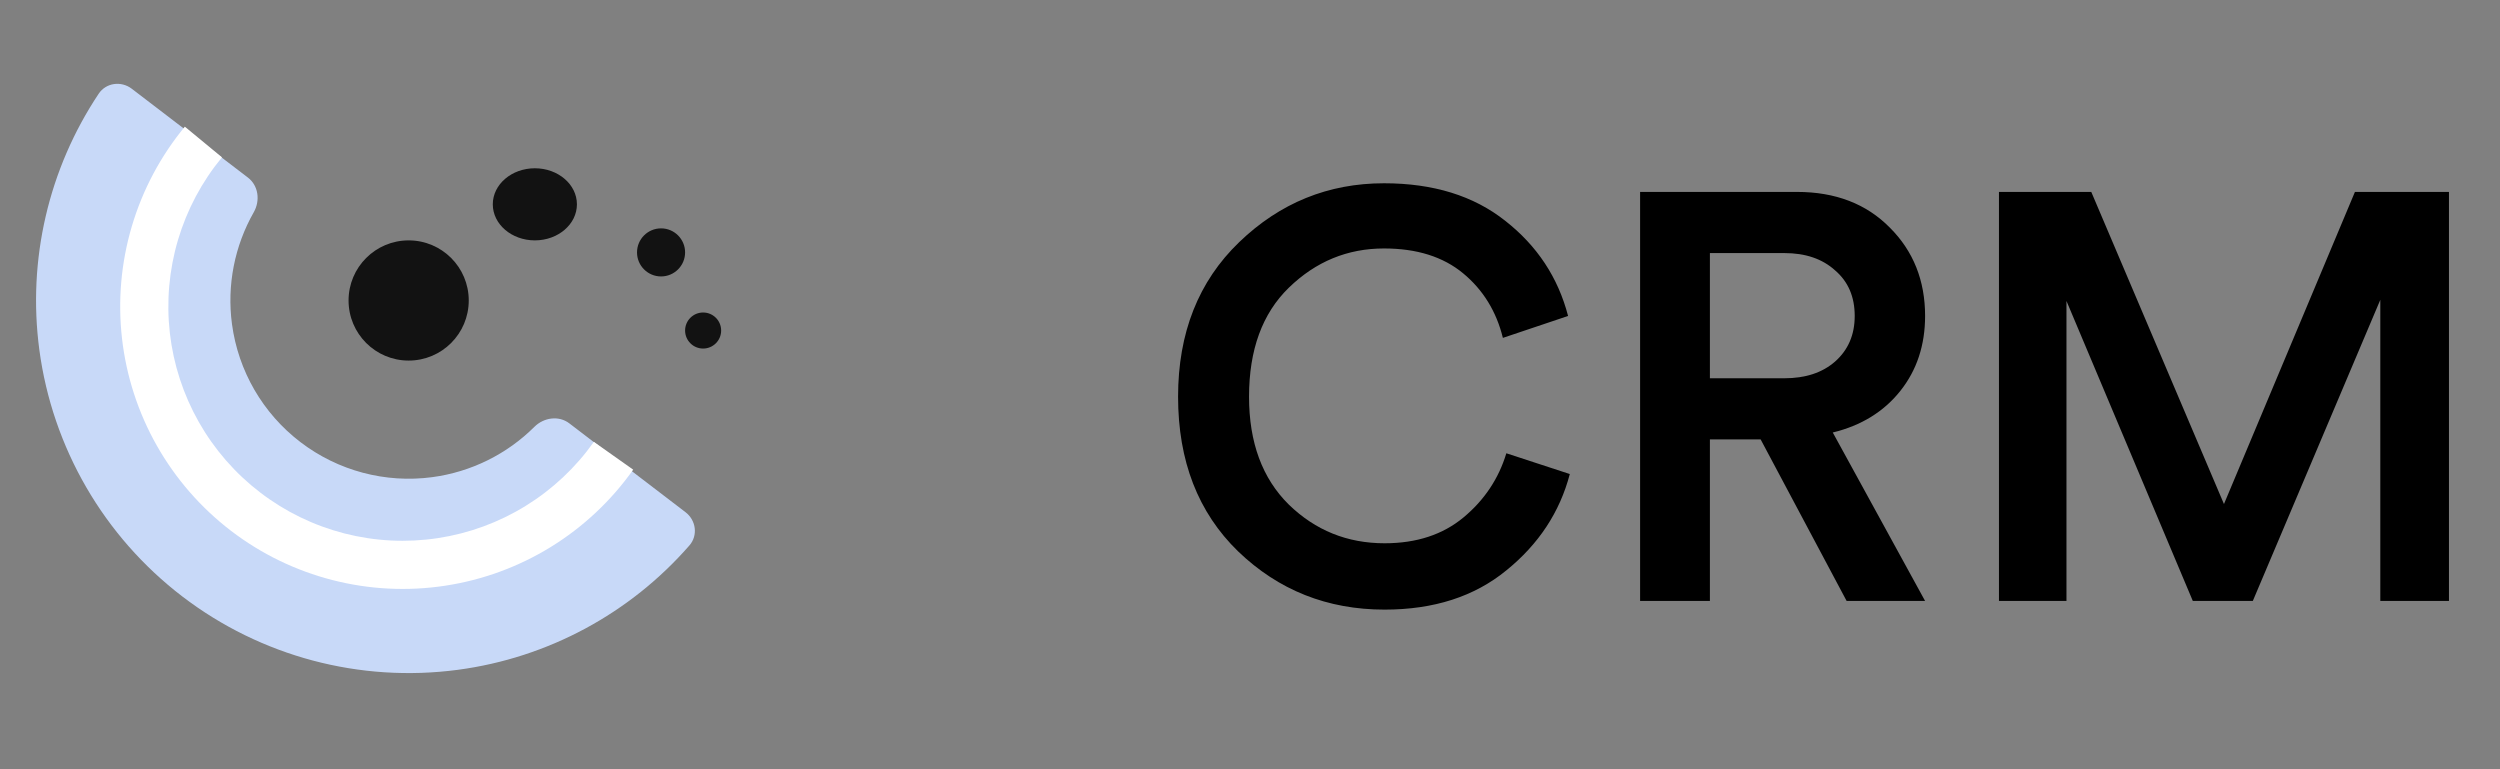 <svg width="104" height="32" viewBox="0 0 104 32" fill="none" xmlns="http://www.w3.org/2000/svg">
<rect x="0" y="0" width="104" height="32" fill="#808080" stroke="none"/>
<path d="M17 15C18.381 15 19.5 13.881 19.5 12.5C19.5 11.119 18.381 10 17 10C15.619 10 14.5 11.119 14.5 12.5C14.5 13.881 15.619 15 17 15Z" fill="#121212"/>
<path d="M22.25 10C23.216 10 24 9.328 24 8.5C24 7.672 23.216 7 22.25 7C21.284 7 20.5 7.672 20.5 8.5C20.5 9.328 21.284 10 22.25 10Z" fill="#121212"/>
<path d="M27.5 11.5C28.052 11.5 28.5 11.052 28.5 10.5C28.5 9.948 28.052 9.5 27.5 9.5C26.948 9.5 26.5 9.948 26.5 10.5C26.5 11.052 26.948 11.5 27.5 11.5Z" fill="#121212"/>
<path d="M29.25 14.5C29.664 14.5 30 14.164 30 13.75C30 13.336 29.664 13 29.25 13C28.836 13 28.5 13.336 28.5 13.75C28.5 14.164 28.836 14.5 29.25 14.5Z" fill="#121212"/>
<path d="M28.518 21.308C28.957 21.643 29.043 22.274 28.68 22.69C26.212 25.519 22.792 27.365 19.049 27.864C14.974 28.407 10.85 27.31 7.585 24.813C4.319 22.315 2.179 18.623 1.636 14.549C1.137 10.805 2.023 7.021 4.106 3.898C4.413 3.439 5.043 3.357 5.482 3.692L10.315 7.388C10.754 7.724 10.831 8.349 10.557 8.828C9.759 10.23 9.434 11.863 9.65 13.48C9.91 15.43 10.933 17.196 12.496 18.39C14.058 19.585 16.031 20.11 17.98 19.85C19.597 19.635 21.088 18.894 22.231 17.756C22.623 17.366 23.246 17.276 23.685 17.612L28.518 21.308Z" fill="#C8D9F8"/>
<path d="M26.341 19.538C25.428 20.828 24.265 21.92 22.92 22.75C21.576 23.579 20.078 24.129 18.516 24.366C16.954 24.604 15.361 24.524 13.831 24.131C12.3 23.739 10.865 23.042 9.61 22.082C8.356 21.122 7.308 19.919 6.528 18.545C5.749 17.171 5.255 15.653 5.076 14.084C4.897 12.514 5.036 10.925 5.485 9.41C5.934 7.896 6.683 6.487 7.689 5.269L9.234 6.545C8.4 7.555 7.778 8.723 7.405 9.98C7.033 11.236 6.918 12.555 7.066 13.857C7.215 15.158 7.625 16.417 8.271 17.557C8.917 18.697 9.787 19.695 10.828 20.491C11.868 21.287 13.059 21.865 14.328 22.191C15.598 22.517 16.919 22.583 18.215 22.386C19.511 22.189 20.753 21.733 21.868 21.045C22.983 20.357 23.948 19.451 24.705 18.381L26.341 19.538Z" fill="white"/>
<path d="M57.6 25.36C55.216 25.36 53.184 24.552 51.504 22.936C49.84 21.32 49.008 19.176 49.008 16.504C49.008 13.848 49.856 11.704 51.552 10.072C53.248 8.44 55.256 7.624 57.576 7.624C59.624 7.624 61.304 8.144 62.616 9.184C63.944 10.224 64.816 11.544 65.232 13.144L62.52 14.056C62.248 12.952 61.696 12.056 60.864 11.368C60.032 10.68 58.936 10.336 57.576 10.336C56.056 10.336 54.736 10.88 53.616 11.968C52.512 13.04 51.96 14.552 51.96 16.504C51.96 18.408 52.512 19.904 53.616 20.992C54.72 22.064 56.048 22.6 57.6 22.6C58.928 22.6 60.024 22.24 60.888 21.52C61.752 20.8 62.344 19.912 62.664 18.856L65.304 19.72C64.888 21.304 64.008 22.64 62.664 23.728C61.336 24.816 59.648 25.36 57.6 25.36ZM76.82 25L73.243 18.28H71.132V25H68.228V7.984H74.755C76.356 7.984 77.644 8.48 78.62 9.472C79.596 10.448 80.084 11.672 80.084 13.144C80.084 14.36 79.74 15.4 79.052 16.264C78.364 17.128 77.427 17.704 76.243 17.992L80.084 25H76.82ZM71.132 15.736H74.228C75.108 15.736 75.811 15.504 76.34 15.04C76.883 14.56 77.156 13.928 77.156 13.144C77.156 12.344 76.883 11.712 76.34 11.248C75.811 10.768 75.108 10.528 74.228 10.528H71.132V15.736ZM101.877 25H99.021V12.472L93.717 25H91.221L85.965 12.52V25H83.157V7.984H86.997L92.517 20.968L97.965 7.984H101.877V25Z" fill="black"/>
</svg>
